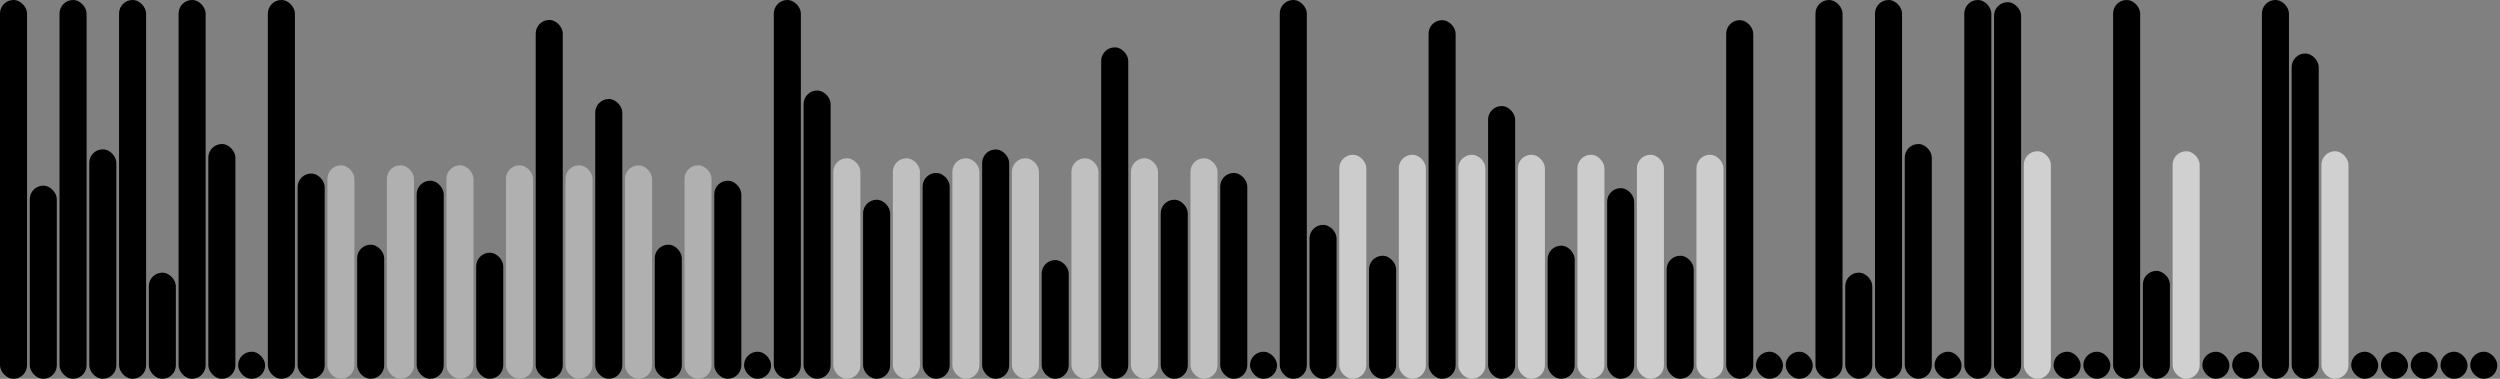 <svg version='1.1'
    baseProfile='full'
    width='924' height='140'
    xmlns='http://www.w3.org/2000/svg'>
    <rect width="100%" height="100%" fill="#808080" stroke="none"/>
    <rect x='0' y='0' width=';924' height='140' style='fill:white;' />
    <rect x='0' y='0' rx='5' ry='5' width='10' height='140' style='fill:black' />
    <rect x='11' y='68.622' rx='5' ry='5' width='10' height='71.378' style='fill:hsl(4,80%,56%)' />
    <rect x='22' y='0' rx='5' ry='5' width='10' height='140' style='fill:black' />
    <rect x='33' y='55.19' rx='5' ry='5' width='10' height='84.81' style='fill:hsl(43,80%,56%)' />
    <rect x='44' y='0' rx='5' ry='5' width='10' height='140' style='fill:black' />
    <rect x='55' y='100.772' rx='5' ry='5' width='10' height='39.228' style='fill:hsl(21,80%,56%)' />
    <rect x='66' y='0' rx='5' ry='5' width='10' height='140' style='fill:black' />
    <rect x='77' y='53.23' rx='5' ry='5' width='10' height='86.77' style='fill:hsl(10,80%,56%)' />
    <rect x='88' y='130' rx='5' ry='5' width='10' height='10' style='fill:black' />
    <rect x='99' y='0' rx='5' ry='5' width='10' height='140' style='fill:black' />
    <rect x='110' y='64.145' rx='5' ry='5' width='10' height='75.855' style='fill:hsl(17,80%,56%)' />
    <rect x='121' y='61.1' rx='5' ry='5' width='10' height='78.9' style='fill:#B0B0B0' />
    <rect x='132' y='90.437' rx='5' ry='5' width='10' height='49.563' style='fill:hsl(102,80%,56%)' />
    <rect x='143' y='61.1' rx='5' ry='5' width='10' height='78.9' style='fill:#B0B0B0' />
    <rect x='154' y='66.791' rx='5' ry='5' width='10' height='73.209' style='fill:hsl(111,80%,56%)' />
    <rect x='165' y='61.1' rx='5' ry='5' width='10' height='78.9' style='fill:#B0B0B0' />
    <rect x='176' y='93.404' rx='5' ry='5' width='10' height='46.596' style='fill:hsl(265,80%,56%)' />
    <rect x='187' y='61.1' rx='5' ry='5' width='10' height='78.9' style='fill:#B0B0B0' />
    <rect x='198' y='7.375' rx='5' ry='5' width='10' height='132.625' style='fill:hsl(102,80%,56%)' />
    <rect x='209' y='61.1' rx='5' ry='5' width='10' height='78.9' style='fill:#B0B0B0' />
    <rect x='220' y='36.596' rx='5' ry='5' width='10' height='103.404' style='fill:hsl(153,80%,56%)' />
    <rect x='231' y='61.1' rx='5' ry='5' width='10' height='78.9' style='fill:#B0B0B0' />
    <rect x='242' y='90.437' rx='5' ry='5' width='10' height='49.563' style='fill:hsl(102,80%,56%)' />
    <rect x='253' y='61.1' rx='5' ry='5' width='10' height='78.9' style='fill:#B0B0B0' />
    <rect x='264' y='66.791' rx='5' ry='5' width='10' height='73.209' style='fill:hsl(111,80%,56%)' />
    <rect x='275' y='130' rx='5' ry='5' width='10' height='10' style='fill:black' />
    <rect x='286' y='0' rx='5' ry='5' width='10' height='140' style='fill:black' />
    <rect x='297' y='33.456' rx='5' ry='5' width='10' height='106.544' style='fill:hsl(19,80%,56%)' />
    <rect x='308' y='58.5' rx='5' ry='5' width='10' height='81.5' style='fill:#C0C0C0' />
    <rect x='319' y='73.827' rx='5' ry='5' width='10' height='66.173' style='fill:hsl(156,80%,56%)' />
    <rect x='330' y='58.5' rx='5' ry='5' width='10' height='81.5' style='fill:#C0C0C0' />
    <rect x='341' y='63.922' rx='5' ry='5' width='10' height='76.078' style='fill:hsl(198,80%,56%)' />
    <rect x='352' y='58.5' rx='5' ry='5' width='10' height='81.5' style='fill:#C0C0C0' />
    <rect x='363' y='55.244' rx='5' ry='5' width='10' height='84.756' style='fill:hsl(200,80%,56%)' />
    <rect x='374' y='58.5' rx='5' ry='5' width='10' height='81.5' style='fill:#C0C0C0' />
    <rect x='385' y='96.124' rx='5' ry='5' width='10' height='43.876' style='fill:hsl(195,80%,56%)' />
    <rect x='396' y='58.5' rx='5' ry='5' width='10' height='81.5' style='fill:#C0C0C0' />
    <rect x='407' y='17.51' rx='5' ry='5' width='10' height='122.49' style='fill:hsl(121,80%,56%)' />
    <rect x='418' y='58.5' rx='5' ry='5' width='10' height='81.5' style='fill:#C0C0C0' />
    <rect x='429' y='73.827' rx='5' ry='5' width='10' height='66.173' style='fill:hsl(156,80%,56%)' />
    <rect x='440' y='58.5' rx='5' ry='5' width='10' height='81.5' style='fill:#C0C0C0' />
    <rect x='451' y='63.922' rx='5' ry='5' width='10' height='76.078' style='fill:hsl(198,80%,56%)' />
    <rect x='462' y='130' rx='5' ry='5' width='10' height='10' style='fill:black' />
    <rect x='473' y='0' rx='5' ry='5' width='10' height='140' style='fill:black' />
    <rect x='484' y='83.112' rx='5' ry='5' width='10' height='56.888' style='fill:hsl(20,80%,56%)' />
    <rect x='495' y='57.2' rx='5' ry='5' width='10' height='82.8' style='fill:#CCCCCC' />
    <rect x='506' y='94.524' rx='5' ry='5' width='10' height='45.476' style='fill:hsl(122,80%,56%)' />
    <rect x='517' y='57.2' rx='5' ry='5' width='10' height='82.8' style='fill:#CCCCCC' />
    <rect x='528' y='7.452' rx='5' ry='5' width='10' height='132.548' style='fill:hsl(216,80%,56%)' />
    <rect x='539' y='57.2' rx='5' ry='5' width='10' height='82.8' style='fill:#CCCCCC' />
    <rect x='550' y='39.199' rx='5' ry='5' width='10' height='100.801' style='fill:hsl(159,80%,56%)' />
    <rect x='561' y='57.2' rx='5' ry='5' width='10' height='82.8' style='fill:#CCCCCC' />
    <rect x='572' y='90.8' rx='5' ry='5' width='10' height='49.2' style='fill:hsl(190,80%,56%)' />
    <rect x='583' y='57.2' rx='5' ry='5' width='10' height='82.8' style='fill:#CCCCCC' />
    <rect x='594' y='69.542' rx='5' ry='5' width='10' height='70.458' style='fill:hsl(103,80%,56%)' />
    <rect x='605' y='57.2' rx='5' ry='5' width='10' height='82.8' style='fill:#CCCCCC' />
    <rect x='616' y='94.524' rx='5' ry='5' width='10' height='45.476' style='fill:hsl(122,80%,56%)' />
    <rect x='627' y='57.2' rx='5' ry='5' width='10' height='82.8' style='fill:#CCCCCC' />
    <rect x='638' y='7.452' rx='5' ry='5' width='10' height='132.548' style='fill:hsl(216,80%,56%)' />
    <rect x='649' y='130' rx='5' ry='5' width='10' height='10' style='fill:black' />
    <rect x='660' y='130' rx='5' ry='5' width='10' height='10' style='fill:black' />
    <rect x='671' y='0' rx='5' ry='5' width='10' height='140' style='fill:black' />
    <rect x='682' y='100.772' rx='5' ry='5' width='10' height='39.228' style='fill:hsl(21,80%,56%)' />
    <rect x='693' y='0' rx='5' ry='5' width='10' height='140' style='fill:black' />
    <rect x='704' y='53.23' rx='5' ry='5' width='10' height='86.77' style='fill:hsl(10,80%,56%)' />
    <rect x='715' y='130' rx='5' ry='5' width='10' height='10' style='fill:black' />
    <rect x='726' y='0' rx='5' ry='5' width='10' height='140' style='fill:black' />
    <rect x='737' y='0.807' rx='5' ry='5' width='10' height='139.193' style='fill:hsl(48,80%,56%)' />
    <rect x='748' y='55.9' rx='5' ry='5' width='10' height='84.1' style='fill:#D0D0D0' />
    <rect x='759' y='130' rx='5' ry='5' width='10' height='10' style='fill:black' />
    <rect x='770' y='130' rx='5' ry='5' width='10' height='10' style='fill:black' />
    <rect x='781' y='0' rx='5' ry='5' width='10' height='140' style='fill:black' />
    <rect x='792' y='100.119' rx='5' ry='5' width='10' height='39.881' style='fill:hsl(50,80%,56%)' />
    <rect x='803' y='55.9' rx='5' ry='5' width='10' height='84.1' style='fill:#D0D0D0' />
    <rect x='814' y='130' rx='5' ry='5' width='10' height='10' style='fill:black' />
    <rect x='825' y='130' rx='5' ry='5' width='10' height='10' style='fill:black' />
    <rect x='836' y='0' rx='5' ry='5' width='10' height='140' style='fill:black' />
    <rect x='847' y='19.774' rx='5' ry='5' width='10' height='120.226' style='fill:hsl(51,80%,56%)' />
    <rect x='858' y='55.9' rx='5' ry='5' width='10' height='84.1' style='fill:#D0D0D0' />
    <rect x='869' y='130' rx='5' ry='5' width='10' height='10' style='fill:black' />
    <rect x='880' y='130' rx='5' ry='5' width='10' height='10' style='fill:black' />
    <rect x='891' y='130' rx='5' ry='5' width='10' height='10' style='fill:black' />
    <rect x='902' y='130' rx='5' ry='5' width='10' height='10' style='fill:black' />
    <rect x='913' y='130' rx='5' ry='5' width='10' height='10' style='fill:black' />
</svg>